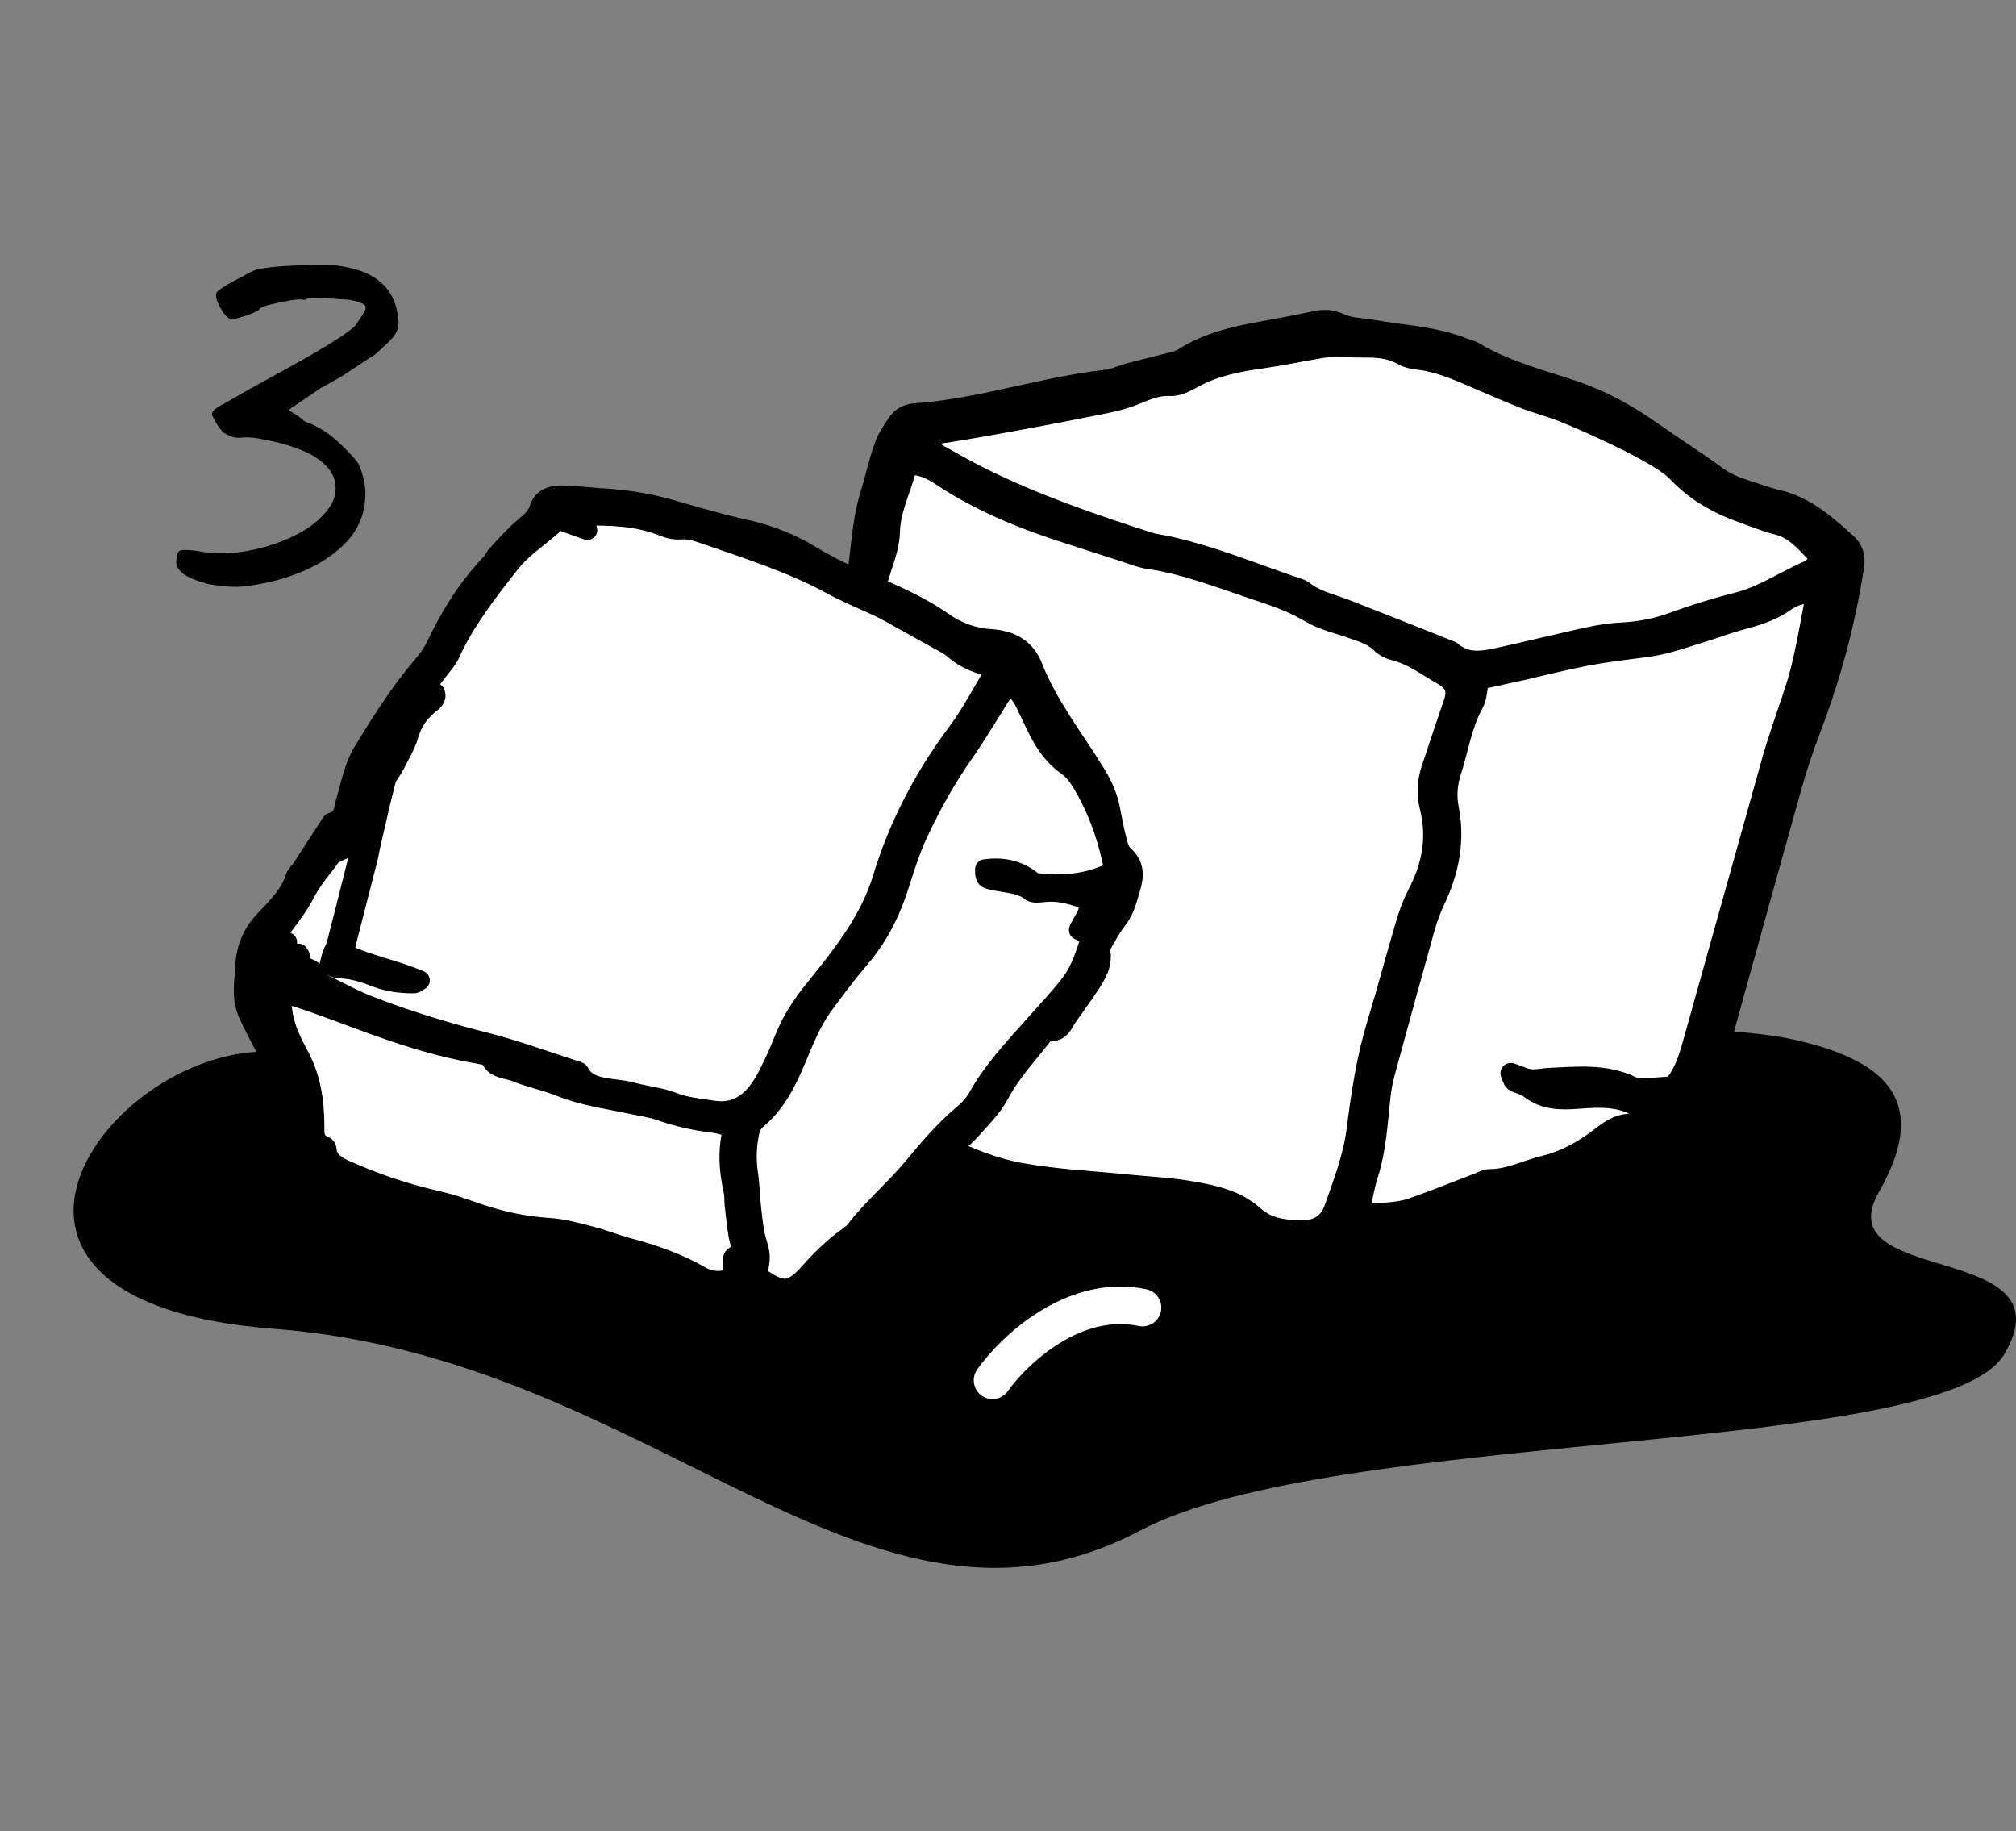 <svg width="98" height="89" viewBox="0 0 98 89" fill="none" xmlns="http://www.w3.org/2000/svg">
<rect x="0" y="0" width="98" height="89" fill="#808080" stroke="none"/>
<path d="M15.191 51.466C21.775 53.725 34.746 49.448 40.409 47.028C44.126 51.466 79.171 48.698 87.249 50.535C91.342 51.466 93.997 53.281 91.342 57.921C88.688 62.561 100.663 60.245 97.448 65.789C94.512 70.85 64.975 69.343 55.419 74.386C42.178 81.375 31.915 65.991 13.333 64.579C-5.248 63.167 6.962 48.642 15.191 51.466Z" fill="black"/>
<path d="M48.247 67.082C49.289 65.61 52.206 62.843 55.54 63.549" stroke="white" stroke-width="1.823" stroke-linecap="round" stroke-linejoin="round"/>
<path d="M72.086 17.646L65.046 16.214L57.234 17.763L43.515 21.748L40.821 40.885L37.578 51.378L46.071 56.283L55.696 58.168L63.208 60.638L74.133 57.673L82.153 54.651L82.53 51.349L88.319 34.061L88.959 26.38L72.086 17.646Z" fill="white"/>
<mask id="path-4-outside-1_100_19130" maskUnits="userSpaceOnUse" x="31.845" y="11.901" width="62.611" height="52.826" fill="black">
<rect fill="white" x="31.845" y="11.901" width="62.611" height="52.826"/>
<path fill-rule="evenodd" clip-rule="evenodd" d="M80.92 55.89C82.199 55.587 83.312 54.206 83.258 52.859C83.233 52.243 83.338 51.692 83.492 51.137C84.69 46.802 85.889 42.464 87.106 38.136C87.372 37.184 87.693 36.248 88.042 35.332C88.999 32.813 89.697 30.215 90.111 27.524C90.181 27.066 90.082 26.709 89.75 26.409C88.751 25.515 87.755 24.621 86.416 24.311C85.931 24.199 85.463 24.027 84.987 23.874C84.471 23.708 83.971 23.535 83.507 23.199C82.431 22.416 81.309 21.703 80.222 20.938C79.049 20.116 77.812 19.446 76.466 18.992C74.836 18.443 73.159 18.028 71.649 17.117C71.494 17.023 71.309 16.99 71.139 16.924C69.683 16.352 68.154 16.301 66.656 16.035C66.129 15.945 65.592 15.957 65.08 15.711C64.699 15.526 64.303 15.541 63.897 15.628C63.033 15.812 62.167 15.978 61.3 16.132C59.987 16.367 58.703 16.671 57.569 17.392C57.354 17.529 57.091 17.588 56.838 17.654C56.202 17.823 55.564 17.97 54.928 18.139C54.546 18.241 54.181 18.425 53.789 18.471C50.655 18.82 47.675 19.881 44.515 20.099C44.12 20.128 43.828 20.287 43.626 20.587C43.381 20.948 43.129 21.32 42.987 21.733C42.723 22.494 42.551 23.295 42.314 24.062C41.803 25.703 41.897 27.479 41.431 29.128C41.409 29.21 41.433 29.309 41.429 29.402C41.318 30.939 41.206 32.476 41.094 34.013C41.046 34.69 40.946 35.368 40.973 36.045C41.008 36.882 40.924 37.673 40.689 38.458C39.858 41.26 39.055 44.067 38.211 46.866C38.005 47.551 37.679 48.186 37.436 48.857C37.22 49.446 36.955 50.031 36.875 50.649C36.717 51.828 37.116 52.48 37.995 52.936C38.56 53.23 39.122 53.533 39.694 53.804C40.558 54.212 41.44 54.575 42.293 55.006C43.31 55.522 44.314 56.075 45.305 56.642C46.597 57.377 47.991 57.817 49.39 58.103C51.235 58.478 53.117 58.647 54.983 58.879C56.383 59.054 57.718 59.487 58.954 60.188C59.766 60.646 60.602 61.04 61.474 61.178C62.7 61.375 63.97 61.48 65.13 60.929C66.093 60.469 67.104 60.217 68.179 60.152C68.525 60.129 68.881 60.025 69.198 59.89C71.015 59.114 72.901 58.535 74.825 58.063C76.349 57.69 77.72 57.032 78.806 56.197C79.62 56.085 80.282 56.042 80.915 55.891L80.92 55.89ZM39.048 49.487C39.539 47.689 40.011 45.885 40.488 44.084C40.544 43.87 40.628 43.658 40.644 43.435C40.765 41.858 41.24 40.38 41.675 38.889C41.95 37.94 42.102 36.992 42.026 35.979C41.987 35.488 42.046 34.995 42.082 34.505C42.204 32.857 42.335 31.207 42.461 29.559C42.478 29.336 42.507 29.112 42.528 28.889C42.627 27.826 43.214 26.938 43.245 25.812C43.272 24.81 43.74 23.846 44.025 22.865C44.048 22.788 44.121 22.727 44.22 22.584C44.764 22.548 45.29 22.802 45.769 23.119C47.674 24.385 49.745 25.219 51.879 25.904C52.816 26.207 53.749 26.511 54.686 26.81C55.07 26.933 55.449 27.092 55.843 27.148C57.7 27.421 59.453 28.128 61.237 28.714C62.083 28.991 62.914 29.293 63.706 29.766C64.314 30.131 65.036 30.28 65.711 30.523C66.216 30.704 66.729 30.835 67.139 31.247C67.322 31.431 67.599 31.552 67.849 31.614C68.689 31.831 69.376 32.359 70.114 32.781C70.776 33.162 70.893 33.552 70.655 34.227C70.292 35.269 69.948 36.317 69.599 37.366C69.398 37.966 69.357 38.585 69.517 39.222C69.905 40.764 69.602 42.162 68.903 43.491C68.66 43.954 68.484 44.459 68.335 44.97C67.869 46.539 67.454 48.13 66.975 49.697C66.452 51.396 66.186 53.144 65.963 54.922C65.796 56.231 65.311 57.497 64.873 58.741C64.604 59.499 64.002 59.863 63.131 59.814C62.328 59.77 61.614 59.7 60.926 59.087C60.097 58.343 59.007 58.1 57.964 57.919C56.92 57.737 55.855 57.686 54.801 57.581C53.087 57.408 51.366 57.333 49.669 57.03C48.373 56.8 47.112 56.31 45.891 55.701C44.445 54.978 43.102 54.045 41.565 53.5C40.693 53.19 39.888 52.63 39.103 52.102C38.804 51.9 38.648 51.465 38.475 51.214C38.725 50.48 38.92 49.991 39.057 49.486L39.048 49.487ZM66.51 57.017C66.883 55.824 66.95 54.575 67.084 53.332C67.126 52.934 67.195 52.538 67.3 52.156C67.939 49.798 68.588 47.449 69.245 45.099C69.377 44.634 69.544 44.17 69.751 43.737C70.412 42.35 70.718 40.89 70.415 39.318C70.289 38.668 70.34 38.07 70.537 37.466C70.89 36.377 71.05 35.215 71.614 34.196C71.796 33.872 71.79 33.431 71.879 33.019C72.603 32.859 73.325 32.703 74.041 32.544C75.059 32.312 76.069 32.051 77.099 31.854C78.038 31.675 78.993 31.561 79.944 31.443C80.99 31.315 81.962 30.943 82.954 30.64C83.451 30.49 83.938 30.297 84.441 30.16C85.239 29.943 86.021 29.741 86.72 29.252C87.087 28.997 87.542 28.79 88.12 28.83C88.153 29.017 88.233 29.194 88.205 29.343C87.998 30.434 87.809 31.537 87.538 32.609C87.311 33.508 86.978 34.374 86.692 35.258C86.528 35.761 86.352 36.262 86.207 36.772C84.901 41.427 83.599 46.082 82.297 50.737C82.082 51.507 81.839 52.257 81.324 52.811C80.828 52.846 80.4 52.886 79.968 52.897C79.757 52.901 79.514 52.905 79.323 52.814C78.002 52.18 76.651 52.345 75.297 52.404C74.99 52.419 74.684 52.499 74.385 52.465C74.103 52.432 73.828 52.289 73.443 52.162C73.53 52.352 73.55 52.5 73.625 52.54C73.859 52.67 74.146 52.715 74.354 52.879C75.091 53.46 75.905 53.44 76.729 53.38C77.781 53.3 78.821 53.243 79.789 53.879C79.862 54.358 79.557 54.611 79.223 54.628C78.6 54.659 78.172 55.004 77.731 55.343C76.93 55.953 76.057 56.425 75.076 56.666C74.193 56.879 73.374 57.323 72.424 57.322C72.217 57.321 72.014 57.453 71.81 57.528C70.757 57.926 69.716 58.354 68.651 58.723C67.871 58.991 67.031 58.938 66.027 59.048C66.222 58.215 66.324 57.598 66.51 57.008L66.51 57.017ZM45.945 21.018C47.105 20.834 48.267 20.632 49.419 20.417C50.792 20.166 52.16 19.903 53.526 19.626C53.993 19.533 54.464 19.43 54.91 19.268C55.557 19.032 56.144 18.7 56.899 18.74C57.303 18.763 57.726 18.498 58.107 18.299C59.119 17.763 60.228 17.558 61.355 17.399C62.303 17.264 63.236 17.063 64.177 16.907C64.433 16.862 64.697 16.852 64.958 16.851C65.395 16.849 65.834 16.873 66.271 16.871C66.937 16.863 67.586 16.905 68.202 17.256C68.427 17.382 68.702 17.437 68.962 17.467C69.9 17.572 70.765 17.94 71.63 18.313C72.453 18.664 73.273 19.032 74.102 19.356C74.728 19.599 75.382 19.765 76.004 20.013C76.751 20.31 77.488 20.643 78.218 20.986C78.868 21.293 79.519 21.605 80.14 21.963C80.643 22.255 81.178 22.552 81.58 22.97C82.493 23.925 83.58 24.513 84.772 24.931C85.322 25.125 85.863 25.355 86.421 25.491C87.214 25.686 87.722 26.269 88.249 26.828C88.437 27.024 88.393 27.36 88.192 27.55C88.132 27.609 88.069 27.682 87.993 27.712C86.801 28.214 85.737 28.976 84.451 29.297C83.401 29.558 82.358 29.885 81.346 30.257C80.522 30.56 79.664 30.717 78.794 30.76C77.95 30.801 77.154 30.995 76.352 31.177C75.166 31.448 73.982 31.736 72.791 31.995C72.018 32.16 71.235 32.278 70.529 31.654C68.819 30.977 67.118 30.295 65.405 29.631C64.696 29.357 63.943 29.206 63.325 28.706C63.291 28.678 63.249 28.661 63.203 28.643C61.043 27.921 58.93 27.026 56.707 26.548C56.405 26.483 56.092 26.45 55.795 26.353C53.029 25.46 50.28 24.517 47.651 23.207C46.663 22.715 45.706 22.14 44.599 21.527C45.083 21.175 45.493 21.084 45.927 21.011L45.945 21.018Z"/>
</mask>
<path fill-rule="evenodd" clip-rule="evenodd" d="M80.92 55.89C82.199 55.587 83.312 54.206 83.258 52.859C83.233 52.243 83.338 51.692 83.492 51.137C84.69 46.802 85.889 42.464 87.106 38.136C87.372 37.184 87.693 36.248 88.042 35.332C88.999 32.813 89.697 30.215 90.111 27.524C90.181 27.066 90.082 26.709 89.75 26.409C88.751 25.515 87.755 24.621 86.416 24.311C85.931 24.199 85.463 24.027 84.987 23.874C84.471 23.708 83.971 23.535 83.507 23.199C82.431 22.416 81.309 21.703 80.222 20.938C79.049 20.116 77.812 19.446 76.466 18.992C74.836 18.443 73.159 18.028 71.649 17.117C71.494 17.023 71.309 16.99 71.139 16.924C69.683 16.352 68.154 16.301 66.656 16.035C66.129 15.945 65.592 15.957 65.08 15.711C64.699 15.526 64.303 15.541 63.897 15.628C63.033 15.812 62.167 15.978 61.3 16.132C59.987 16.367 58.703 16.671 57.569 17.392C57.354 17.529 57.091 17.588 56.838 17.654C56.202 17.823 55.564 17.97 54.928 18.139C54.546 18.241 54.181 18.425 53.789 18.471C50.655 18.82 47.675 19.881 44.515 20.099C44.12 20.128 43.828 20.287 43.626 20.587C43.381 20.948 43.129 21.32 42.987 21.733C42.723 22.494 42.551 23.295 42.314 24.062C41.803 25.703 41.897 27.479 41.431 29.128C41.409 29.21 41.433 29.309 41.429 29.402C41.318 30.939 41.206 32.476 41.094 34.013C41.046 34.69 40.946 35.368 40.973 36.045C41.008 36.882 40.924 37.673 40.689 38.458C39.858 41.26 39.055 44.067 38.211 46.866C38.005 47.551 37.679 48.186 37.436 48.857C37.22 49.446 36.955 50.031 36.875 50.649C36.717 51.828 37.116 52.48 37.995 52.936C38.56 53.23 39.122 53.533 39.694 53.804C40.558 54.212 41.44 54.575 42.293 55.006C43.31 55.522 44.314 56.075 45.305 56.642C46.597 57.377 47.991 57.817 49.39 58.103C51.235 58.478 53.117 58.647 54.983 58.879C56.383 59.054 57.718 59.487 58.954 60.188C59.766 60.646 60.602 61.04 61.474 61.178C62.7 61.375 63.97 61.48 65.13 60.929C66.093 60.469 67.104 60.217 68.179 60.152C68.525 60.129 68.881 60.025 69.198 59.89C71.015 59.114 72.901 58.535 74.825 58.063C76.349 57.69 77.72 57.032 78.806 56.197C79.62 56.085 80.282 56.042 80.915 55.891L80.92 55.89ZM39.048 49.487C39.539 47.689 40.011 45.885 40.488 44.084C40.544 43.87 40.628 43.658 40.644 43.435C40.765 41.858 41.24 40.38 41.675 38.889C41.95 37.94 42.102 36.992 42.026 35.979C41.987 35.488 42.046 34.995 42.082 34.505C42.204 32.857 42.335 31.207 42.461 29.559C42.478 29.336 42.507 29.112 42.528 28.889C42.627 27.826 43.214 26.938 43.245 25.812C43.272 24.81 43.74 23.846 44.025 22.865C44.048 22.788 44.121 22.727 44.22 22.584C44.764 22.548 45.29 22.802 45.769 23.119C47.674 24.385 49.745 25.219 51.879 25.904C52.816 26.207 53.749 26.511 54.686 26.81C55.07 26.933 55.449 27.092 55.843 27.148C57.7 27.421 59.453 28.128 61.237 28.714C62.083 28.991 62.914 29.293 63.706 29.766C64.314 30.131 65.036 30.28 65.711 30.523C66.216 30.704 66.729 30.835 67.139 31.247C67.322 31.431 67.599 31.552 67.849 31.614C68.689 31.831 69.376 32.359 70.114 32.781C70.776 33.162 70.893 33.552 70.655 34.227C70.292 35.269 69.948 36.317 69.599 37.366C69.398 37.966 69.357 38.585 69.517 39.222C69.905 40.764 69.602 42.162 68.903 43.491C68.66 43.954 68.484 44.459 68.335 44.97C67.869 46.539 67.454 48.13 66.975 49.697C66.452 51.396 66.186 53.144 65.963 54.922C65.796 56.231 65.311 57.497 64.873 58.741C64.604 59.499 64.002 59.863 63.131 59.814C62.328 59.77 61.614 59.7 60.926 59.087C60.097 58.343 59.007 58.1 57.964 57.919C56.92 57.737 55.855 57.686 54.801 57.581C53.087 57.408 51.366 57.333 49.669 57.03C48.373 56.8 47.112 56.31 45.891 55.701C44.445 54.978 43.102 54.045 41.565 53.5C40.693 53.19 39.888 52.63 39.103 52.102C38.804 51.9 38.648 51.465 38.475 51.214C38.725 50.48 38.92 49.991 39.057 49.486L39.048 49.487ZM66.51 57.017C66.883 55.824 66.95 54.575 67.084 53.332C67.126 52.934 67.195 52.538 67.3 52.156C67.939 49.798 68.588 47.449 69.245 45.099C69.377 44.634 69.544 44.17 69.751 43.737C70.412 42.35 70.718 40.89 70.415 39.318C70.289 38.668 70.34 38.07 70.537 37.466C70.89 36.377 71.05 35.215 71.614 34.196C71.796 33.872 71.79 33.431 71.879 33.019C72.603 32.859 73.325 32.703 74.041 32.544C75.059 32.312 76.069 32.051 77.099 31.854C78.038 31.675 78.993 31.561 79.944 31.443C80.99 31.315 81.962 30.943 82.954 30.64C83.451 30.49 83.938 30.297 84.441 30.16C85.239 29.943 86.021 29.741 86.72 29.252C87.087 28.997 87.542 28.79 88.12 28.83C88.153 29.017 88.233 29.194 88.205 29.343C87.998 30.434 87.809 31.537 87.538 32.609C87.311 33.508 86.978 34.374 86.692 35.258C86.528 35.761 86.352 36.262 86.207 36.772C84.901 41.427 83.599 46.082 82.297 50.737C82.082 51.507 81.839 52.257 81.324 52.811C80.828 52.846 80.4 52.886 79.968 52.897C79.757 52.901 79.514 52.905 79.323 52.814C78.002 52.18 76.651 52.345 75.297 52.404C74.99 52.419 74.684 52.499 74.385 52.465C74.103 52.432 73.828 52.289 73.443 52.162C73.53 52.352 73.55 52.5 73.625 52.54C73.859 52.67 74.146 52.715 74.354 52.879C75.091 53.46 75.905 53.44 76.729 53.38C77.781 53.3 78.821 53.243 79.789 53.879C79.862 54.358 79.557 54.611 79.223 54.628C78.6 54.659 78.172 55.004 77.731 55.343C76.93 55.953 76.057 56.425 75.076 56.666C74.193 56.879 73.374 57.323 72.424 57.322C72.217 57.321 72.014 57.453 71.81 57.528C70.757 57.926 69.716 58.354 68.651 58.723C67.871 58.991 67.031 58.938 66.027 59.048C66.222 58.215 66.324 57.598 66.51 57.008L66.51 57.017ZM45.945 21.018C47.105 20.834 48.267 20.632 49.419 20.417C50.792 20.166 52.16 19.903 53.526 19.626C53.993 19.533 54.464 19.43 54.91 19.268C55.557 19.032 56.144 18.7 56.899 18.74C57.303 18.763 57.726 18.498 58.107 18.299C59.119 17.763 60.228 17.558 61.355 17.399C62.303 17.264 63.236 17.063 64.177 16.907C64.433 16.862 64.697 16.852 64.958 16.851C65.395 16.849 65.834 16.873 66.271 16.871C66.937 16.863 67.586 16.905 68.202 17.256C68.427 17.382 68.702 17.437 68.962 17.467C69.9 17.572 70.765 17.94 71.63 18.313C72.453 18.664 73.273 19.032 74.102 19.356C74.728 19.599 75.382 19.765 76.004 20.013C76.751 20.31 77.488 20.643 78.218 20.986C78.868 21.293 79.519 21.605 80.14 21.963C80.643 22.255 81.178 22.552 81.58 22.97C82.493 23.925 83.58 24.513 84.772 24.931C85.322 25.125 85.863 25.355 86.421 25.491C87.214 25.686 87.722 26.269 88.249 26.828C88.437 27.024 88.393 27.36 88.192 27.55C88.132 27.609 88.069 27.682 87.993 27.712C86.801 28.214 85.737 28.976 84.451 29.297C83.401 29.558 82.358 29.885 81.346 30.257C80.522 30.56 79.664 30.717 78.794 30.76C77.95 30.801 77.154 30.995 76.352 31.177C75.166 31.448 73.982 31.736 72.791 31.995C72.018 32.16 71.235 32.278 70.529 31.654C68.819 30.977 67.118 30.295 65.405 29.631C64.696 29.357 63.943 29.206 63.325 28.706C63.291 28.678 63.249 28.661 63.203 28.643C61.043 27.921 58.93 27.026 56.707 26.548C56.405 26.483 56.092 26.45 55.795 26.353C53.029 25.46 50.28 24.517 47.651 23.207C46.663 22.715 45.706 22.14 44.599 21.527C45.083 21.175 45.493 21.084 45.927 21.011L45.945 21.018Z" fill="black"/>
<path fill-rule="evenodd" clip-rule="evenodd" d="M80.92 55.89C82.199 55.587 83.312 54.206 83.258 52.859C83.233 52.243 83.338 51.692 83.492 51.137C84.69 46.802 85.889 42.464 87.106 38.136C87.372 37.184 87.693 36.248 88.042 35.332C88.999 32.813 89.697 30.215 90.111 27.524C90.181 27.066 90.082 26.709 89.75 26.409C88.751 25.515 87.755 24.621 86.416 24.311C85.931 24.199 85.463 24.027 84.987 23.874C84.471 23.708 83.971 23.535 83.507 23.199C82.431 22.416 81.309 21.703 80.222 20.938C79.049 20.116 77.812 19.446 76.466 18.992C74.836 18.443 73.159 18.028 71.649 17.117C71.494 17.023 71.309 16.99 71.139 16.924C69.683 16.352 68.154 16.301 66.656 16.035C66.129 15.945 65.592 15.957 65.08 15.711C64.699 15.526 64.303 15.541 63.897 15.628C63.033 15.812 62.167 15.978 61.3 16.132C59.987 16.367 58.703 16.671 57.569 17.392C57.354 17.529 57.091 17.588 56.838 17.654C56.202 17.823 55.564 17.97 54.928 18.139C54.546 18.241 54.181 18.425 53.789 18.471C50.655 18.82 47.675 19.881 44.515 20.099C44.12 20.128 43.828 20.287 43.626 20.587C43.381 20.948 43.129 21.32 42.987 21.733C42.723 22.494 42.551 23.295 42.314 24.062C41.803 25.703 41.897 27.479 41.431 29.128C41.409 29.21 41.433 29.309 41.429 29.402C41.318 30.939 41.206 32.476 41.094 34.013C41.046 34.69 40.946 35.368 40.973 36.045C41.008 36.882 40.924 37.673 40.689 38.458C39.858 41.26 39.055 44.067 38.211 46.866C38.005 47.551 37.679 48.186 37.436 48.857C37.22 49.446 36.955 50.031 36.875 50.649C36.717 51.828 37.116 52.48 37.995 52.936C38.56 53.23 39.122 53.533 39.694 53.804C40.558 54.212 41.44 54.575 42.293 55.006C43.31 55.522 44.314 56.075 45.305 56.642C46.597 57.377 47.991 57.817 49.39 58.103C51.235 58.478 53.117 58.647 54.983 58.879C56.383 59.054 57.718 59.487 58.954 60.188C59.766 60.646 60.602 61.04 61.474 61.178C62.7 61.375 63.97 61.48 65.13 60.929C66.093 60.469 67.104 60.217 68.179 60.152C68.525 60.129 68.881 60.025 69.198 59.89C71.015 59.114 72.901 58.535 74.825 58.063C76.349 57.69 77.72 57.032 78.806 56.197C79.62 56.085 80.282 56.042 80.915 55.891L80.92 55.89ZM39.048 49.487C39.539 47.689 40.011 45.885 40.488 44.084C40.544 43.87 40.628 43.658 40.644 43.435C40.765 41.858 41.24 40.38 41.675 38.889C41.95 37.94 42.102 36.992 42.026 35.979C41.987 35.488 42.046 34.995 42.082 34.505C42.204 32.857 42.335 31.207 42.461 29.559C42.478 29.336 42.507 29.112 42.528 28.889C42.627 27.826 43.214 26.938 43.245 25.812C43.272 24.81 43.74 23.846 44.025 22.865C44.048 22.788 44.121 22.727 44.22 22.584C44.764 22.548 45.29 22.802 45.769 23.119C47.674 24.385 49.745 25.219 51.879 25.904C52.816 26.207 53.749 26.511 54.686 26.81C55.07 26.933 55.449 27.092 55.843 27.148C57.7 27.421 59.453 28.128 61.237 28.714C62.083 28.991 62.914 29.293 63.706 29.766C64.314 30.131 65.036 30.28 65.711 30.523C66.216 30.704 66.729 30.835 67.139 31.247C67.322 31.431 67.599 31.552 67.849 31.614C68.689 31.831 69.376 32.359 70.114 32.781C70.776 33.162 70.893 33.552 70.655 34.227C70.292 35.269 69.948 36.317 69.599 37.366C69.398 37.966 69.357 38.585 69.517 39.222C69.905 40.764 69.602 42.162 68.903 43.491C68.66 43.954 68.484 44.459 68.335 44.97C67.869 46.539 67.454 48.13 66.975 49.697C66.452 51.396 66.186 53.144 65.963 54.922C65.796 56.231 65.311 57.497 64.873 58.741C64.604 59.499 64.002 59.863 63.131 59.814C62.328 59.77 61.614 59.7 60.926 59.087C60.097 58.343 59.007 58.1 57.964 57.919C56.92 57.737 55.855 57.686 54.801 57.581C53.087 57.408 51.366 57.333 49.669 57.03C48.373 56.8 47.112 56.31 45.891 55.701C44.445 54.978 43.102 54.045 41.565 53.5C40.693 53.19 39.888 52.63 39.103 52.102C38.804 51.9 38.648 51.465 38.475 51.214C38.725 50.48 38.92 49.991 39.057 49.486L39.048 49.487ZM66.51 57.017C66.883 55.824 66.95 54.575 67.084 53.332C67.126 52.934 67.195 52.538 67.3 52.156C67.939 49.798 68.588 47.449 69.245 45.099C69.377 44.634 69.544 44.17 69.751 43.737C70.412 42.35 70.718 40.89 70.415 39.318C70.289 38.668 70.34 38.07 70.537 37.466C70.89 36.377 71.05 35.215 71.614 34.196C71.796 33.872 71.79 33.431 71.879 33.019C72.603 32.859 73.325 32.703 74.041 32.544C75.059 32.312 76.069 32.051 77.099 31.854C78.038 31.675 78.993 31.561 79.944 31.443C80.99 31.315 81.962 30.943 82.954 30.64C83.451 30.49 83.938 30.297 84.441 30.16C85.239 29.943 86.021 29.741 86.72 29.252C87.087 28.997 87.542 28.79 88.12 28.83C88.153 29.017 88.233 29.194 88.205 29.343C87.998 30.434 87.809 31.537 87.538 32.609C87.311 33.508 86.978 34.374 86.692 35.258C86.528 35.761 86.352 36.262 86.207 36.772C84.901 41.427 83.599 46.082 82.297 50.737C82.082 51.507 81.839 52.257 81.324 52.811C80.828 52.846 80.4 52.886 79.968 52.897C79.757 52.901 79.514 52.905 79.323 52.814C78.002 52.18 76.651 52.345 75.297 52.404C74.99 52.419 74.684 52.499 74.385 52.465C74.103 52.432 73.828 52.289 73.443 52.162C73.53 52.352 73.55 52.5 73.625 52.54C73.859 52.67 74.146 52.715 74.354 52.879C75.091 53.46 75.905 53.44 76.729 53.38C77.781 53.3 78.821 53.243 79.789 53.879C79.862 54.358 79.557 54.611 79.223 54.628C78.6 54.659 78.172 55.004 77.731 55.343C76.93 55.953 76.057 56.425 75.076 56.666C74.193 56.879 73.374 57.323 72.424 57.322C72.217 57.321 72.014 57.453 71.81 57.528C70.757 57.926 69.716 58.354 68.651 58.723C67.871 58.991 67.031 58.938 66.027 59.048C66.222 58.215 66.324 57.598 66.51 57.008L66.51 57.017ZM45.945 21.018C47.105 20.834 48.267 20.632 49.419 20.417C50.792 20.166 52.16 19.903 53.526 19.626C53.993 19.533 54.464 19.43 54.91 19.268C55.557 19.032 56.144 18.7 56.899 18.74C57.303 18.763 57.726 18.498 58.107 18.299C59.119 17.763 60.228 17.558 61.355 17.399C62.303 17.264 63.236 17.063 64.177 16.907C64.433 16.862 64.697 16.852 64.958 16.851C65.395 16.849 65.834 16.873 66.271 16.871C66.937 16.863 67.586 16.905 68.202 17.256C68.427 17.382 68.702 17.437 68.962 17.467C69.9 17.572 70.765 17.94 71.63 18.313C72.453 18.664 73.273 19.032 74.102 19.356C74.728 19.599 75.382 19.765 76.004 20.013C76.751 20.31 77.488 20.643 78.218 20.986C78.868 21.293 79.519 21.605 80.14 21.963C80.643 22.255 81.178 22.552 81.58 22.97C82.493 23.925 83.58 24.513 84.772 24.931C85.322 25.125 85.863 25.355 86.421 25.491C87.214 25.686 87.722 26.269 88.249 26.828C88.437 27.024 88.393 27.36 88.192 27.55C88.132 27.609 88.069 27.682 87.993 27.712C86.801 28.214 85.737 28.976 84.451 29.297C83.401 29.558 82.358 29.885 81.346 30.257C80.522 30.56 79.664 30.717 78.794 30.76C77.95 30.801 77.154 30.995 76.352 31.177C75.166 31.448 73.982 31.736 72.791 31.995C72.018 32.16 71.235 32.278 70.529 31.654C68.819 30.977 67.118 30.295 65.405 29.631C64.696 29.357 63.943 29.206 63.325 28.706C63.291 28.678 63.249 28.661 63.203 28.643C61.043 27.921 58.93 27.026 56.707 26.548C56.405 26.483 56.092 26.45 55.795 26.353C53.029 25.46 50.28 24.517 47.651 23.207C46.663 22.715 45.706 22.14 44.599 21.527C45.083 21.175 45.493 21.084 45.927 21.011L45.945 21.018Z" stroke="black" stroke-width="1.01" stroke-linejoin="round" mask="url(#path-4-outside-1_100_19130)"/>
<path d="M36.23 26.195L49.18 32.024L54.658 41.725L53.125 46.684L47.402 54.14L39.717 62.489L37.042 63.114L29.265 60.85L15.817 56.787L13.372 49.85L12.907 45.445L17.917 37.721L22.516 29.355L26.795 24.45L36.23 26.195Z" fill="white"/>
<path fill-rule="evenodd" clip-rule="evenodd" d="M18.233 37.307C19.116 36.392 19.13 36.365 19.303 35.642C18.678 36.019 18.588 36.154 18.233 37.307Z" fill="#D8F3FF"/>
<mask id="path-7-outside-2_100_19130" maskUnits="userSpaceOnUse" x="7.995" y="20.259" width="50.153" height="46.594" fill="black">
<rect fill="white" x="7.995" y="20.259" width="50.153" height="46.594"/>
<path fill-rule="evenodd" clip-rule="evenodd" d="M29.03 24.19C28.448 24.147 27.867 24.074 27.277 24.069C26.774 24.063 26.349 24.251 26.212 24.723C26.106 25.09 25.821 25.343 25.492 25.613C24.996 26.026 24.586 26.509 24.152 26.966C24.044 27.078 24.002 27.234 23.893 27.346C22.696 28.597 21.862 29.977 21.179 31.417C21.04 31.712 20.833 31.998 20.612 32.265C19.444 33.63 18.522 35.091 17.638 36.548C17.185 37.292 17.054 38.141 16.806 38.943C16.686 39.333 16.758 39.779 16.114 39.977C15.893 40.319 15.667 40.657 15.449 40.999C15.189 41.404 14.932 41.805 14.667 42.206C14.563 42.36 14.391 42.504 14.346 42.664C14.106 43.461 13.443 44.11 12.846 44.743C12.125 45.508 11.938 46.291 11.897 47.126C11.875 47.586 11.816 48.049 11.859 48.498C11.892 48.846 12.011 49.195 12.173 49.509C12.541 50.242 12.89 50.986 13.361 51.67C14.072 52.707 14.328 53.867 14.664 55.007C14.807 55.499 14.939 56.001 15.127 56.481C15.373 57.122 15.931 57.537 16.76 57.752C17.182 57.858 17.592 57.999 17.982 58.155C18.962 58.551 20.05 58.743 21.128 58.961C21.768 59.09 22.409 59.215 23.053 59.34C23.372 59.403 23.637 59.48 23.823 59.742C23.958 59.925 24.347 60.026 24.656 60.082C25.303 60.194 25.971 60.262 26.634 60.334C27.345 60.415 28.015 60.55 28.67 60.774C29.575 61.086 30.545 61.302 31.454 61.617C32.666 62.039 33.879 62.478 35.023 63.003C35.595 63.266 36.191 63.333 36.814 63.406C37.016 63.431 37.233 63.361 37.448 63.351C39.031 63.285 39.051 63.434 40.247 61.94C40.658 61.427 41.092 60.932 41.693 60.529C42.085 60.265 42.43 59.956 42.737 59.634C43.792 58.533 45.041 57.537 45.864 56.288C46.193 55.783 46.778 55.382 47.201 54.909C47.695 54.353 48.251 53.8 48.577 53.182C49.112 52.157 49.937 51.277 50.665 50.34C50.731 50.257 50.846 50.128 50.926 50.136C51.578 50.176 51.661 49.748 51.881 49.431C52.238 48.915 52.612 48.41 52.956 47.891C53.304 47.368 53.622 46.839 53.493 46.211C53.461 46.063 53.575 45.884 53.659 45.732C53.859 45.384 54.046 45.029 54.303 44.708C54.691 44.218 54.804 43.673 54.966 43.127C55.135 42.556 55.163 42.041 54.627 41.565C54.416 41.377 54.35 41.061 54.28 40.792C54.147 40.281 54.063 39.761 53.955 39.244C53.83 38.657 53.587 38.125 53.256 37.585C52.199 35.872 50.923 34.249 50.2 32.395C49.887 31.593 49.231 31.117 48.156 31.05C47.274 30.996 46.494 30.688 45.857 30.239C44.699 29.422 43.368 28.849 42.022 28.291C41.131 27.923 40.278 27.514 39.471 27.024C38.517 26.445 37.443 25.992 36.249 25.732C34.961 25.453 33.716 25.072 32.467 24.721C31.363 24.414 30.22 24.25 29.039 24.194L29.03 24.19ZM48.382 32.595C47.748 33.635 47.229 34.659 46.53 35.597C44.849 37.843 43.642 40.223 42.891 42.711C42.298 44.653 41.032 46.305 39.705 47.939C39.153 48.614 38.665 49.303 38.319 50.044C38.079 50.56 37.898 51.087 37.649 51.6C37.399 52.109 37.169 52.636 36.797 53.095C36.316 53.687 35.66 54.121 34.659 53.963C33.996 53.861 33.326 53.805 32.719 53.567C32.086 53.315 31.353 53.254 30.698 53.072C29.821 52.828 28.615 53.01 28.168 52.122C28.132 52.05 27.963 52.026 27.847 51.988C26.437 51.532 25.055 51.028 23.607 50.656C21.683 50.171 19.825 49.6 18.045 48.915C17.249 48.613 16.522 48.215 15.777 47.849C15.646 47.788 15.498 47.681 15.479 47.575C15.422 47.236 15.109 47.106 14.8 46.966C14.564 46.857 14.489 46.701 14.577 46.474C14.594 46.434 14.534 46.378 14.509 46.334C14.316 46.401 14.132 46.466 13.876 46.556C13.91 46.251 13.936 46.026 13.965 45.788C13.687 45.746 13.442 45.708 13.269 45.681C13.832 44.883 14.465 44.149 14.86 43.361C15.175 42.731 15.676 42.205 16.076 41.621C16.18 41.468 16.475 41.39 16.64 41.301C17.104 40.384 16.917 39.397 17.842 38.41C17.569 39.597 17.273 40.605 17.407 41.607C17.417 41.702 17.391 41.81 17.364 41.909C17.028 43.249 16.695 44.581 16.35 45.913C16.309 46.077 16.201 46.235 16.144 46.401C16.09 46.558 16.061 46.716 16.013 46.893C16.186 46.963 16.318 47.066 16.463 47.068C17.154 47.079 17.749 47.289 18.321 47.51C18.888 47.727 19.485 47.794 20.12 47.798C20.203 47.798 20.294 47.708 20.416 47.645C19.215 47.126 17.886 46.893 16.774 46.351C16.796 46.131 16.795 45.963 16.837 45.803C17.178 44.471 17.523 43.138 17.863 41.798C17.931 41.53 17.977 41.261 18.036 40.995C18.27 39.984 18.492 38.975 18.755 37.961C18.822 37.698 19.05 37.452 19.18 37.191C19.427 36.703 19.725 36.218 19.872 35.716C20.04 35.149 20.326 34.666 20.853 34.237C21.022 34.102 21.272 33.949 21.146 33.665C20.93 33.704 20.702 33.749 20.393 33.807C20.676 33.425 20.924 33.096 21.167 32.765C21.418 32.423 21.737 32.1 21.895 31.744C22.595 30.193 23.681 28.795 24.79 27.386C25.456 26.535 26.416 25.985 27.137 25.263C27.616 25.434 28.018 25.577 28.557 25.767C28.471 25.462 28.42 25.295 28.355 25.071C29.718 25.041 31.007 25.098 32.182 25.565C32.477 25.685 32.76 25.769 33.135 25.738C33.456 25.712 33.797 25.802 34.095 25.905C36.263 26.658 38.48 27.351 40.459 28.434C41.112 28.798 41.831 29.083 42.521 29.404C42.775 29.524 43.024 29.645 43.267 29.779C44.065 30.219 44.864 30.663 45.658 31.108C45.901 31.242 46.163 31.365 46.355 31.538C46.736 31.879 47.181 32.118 47.705 32.285C47.929 32.358 48.133 32.479 48.382 32.595ZM36.816 61.975C36.862 61.659 36.96 61.33 36.939 61.014C36.914 60.656 36.757 60.311 36.69 59.953C36.612 59.529 36.564 59.107 36.519 58.679C36.46 58.123 36.45 57.558 36.367 57.005C36.264 56.306 36.299 55.615 36.458 54.918C36.501 54.733 36.633 54.531 36.797 54.392C37.751 53.586 38.216 52.602 38.65 51.599C39.053 50.663 39.397 49.704 40.04 48.834C40.61 48.057 41.189 47.283 41.828 46.536C42.804 45.388 43.373 44.132 43.781 42.805C44.037 41.96 44.334 41.119 44.722 40.302C45.33 39.022 46.036 37.764 46.885 36.558C47.361 35.879 47.782 35.176 48.223 34.479C48.383 34.227 48.526 33.965 48.703 33.715C48.913 33.42 49.307 33.412 49.536 33.694C49.631 33.81 49.714 33.931 49.778 34.059C49.956 34.413 50.123 34.773 50.293 35.129C50.667 35.912 51.086 36.66 51.89 37.23C52.2 37.449 52.428 37.769 52.61 38.077C53.413 39.427 53.889 40.862 54.163 42.319C52.935 42.968 51.646 43.066 50.253 42.891C49.642 42.342 48.848 42.099 47.879 42.239C47.873 42.621 47.905 42.681 48.123 42.742C48.794 42.927 49.571 42.883 50.129 43.331C50.242 43.42 50.545 43.384 50.751 43.362C51.564 43.276 52.246 43.519 52.873 43.755C53.081 44.35 52.6 44.749 52.44 45.198C52.672 45.316 52.839 45.403 53.045 45.507C52.781 46.311 52.56 47.128 52.004 47.841C51.456 48.545 50.828 49.207 50.226 49.883C49.25 50.98 48.242 52.056 47.558 53.29C47.387 53.597 47.132 53.897 46.838 54.142C45.88 54.944 45.12 55.85 44.365 56.761C43.491 57.809 42.393 58.735 41.572 59.807C41.484 59.922 41.352 60.015 41.225 60.108C40.527 60.614 39.931 61.189 39.389 61.8C38.447 62.86 38.029 62.875 36.791 61.969L36.816 61.975ZM35.596 62.103C34.978 62.341 34.479 62.259 34.015 61.989C32.971 61.39 31.806 60.976 30.576 60.649C29.948 60.484 29.357 60.24 28.729 60.076C28.063 59.903 27.383 59.714 26.68 59.667C25.313 59.58 24.072 59.271 22.872 58.843C22.389 58.672 21.902 58.505 21.391 58.387C19.969 58.059 18.613 57.64 17.334 57.091C16.651 56.802 15.93 56.576 15.882 55.847C15.876 55.789 15.831 55.714 15.765 55.687C15.241 55.483 15.294 55.078 15.291 54.693C15.287 53.514 15.117 52.374 14.544 51.31C14.059 50.422 13.639 49.51 13.706 48.412C13.944 48.42 14.206 48.384 14.404 48.451C15.113 48.679 15.805 48.933 16.496 49.187C18.645 49.993 20.802 50.797 23.205 51.211C23.442 51.253 23.806 51.315 23.852 51.44C24.03 51.95 24.66 51.93 25.098 52.106C25.787 52.381 26.564 52.539 27.253 52.818C28.329 53.254 29.526 53.413 30.69 53.66C31.17 53.764 31.676 53.833 32.124 53.991C32.93 54.271 33.761 54.468 34.648 54.568C34.963 54.606 35.261 54.713 35.641 54.807C35.34 55.896 35.439 56.913 35.657 57.918C35.703 58.111 35.679 58.315 35.699 58.51C35.758 59.032 35.806 59.56 35.898 60.075C35.963 60.424 36.182 60.762 35.682 61.066C35.589 61.123 35.621 61.312 35.614 61.439C35.6 61.663 35.599 61.889 35.592 62.1L35.596 62.103ZM18.237 37.307C18.589 36.154 18.682 36.018 19.307 35.642C19.138 36.364 19.12 36.391 18.237 37.307Z"/>
</mask>
<path fill-rule="evenodd" clip-rule="evenodd" d="M29.03 24.19C28.448 24.147 27.867 24.074 27.277 24.069C26.774 24.063 26.349 24.251 26.212 24.723C26.106 25.09 25.821 25.343 25.492 25.613C24.996 26.026 24.586 26.509 24.152 26.966C24.044 27.078 24.002 27.234 23.893 27.346C22.696 28.597 21.862 29.977 21.179 31.417C21.04 31.712 20.833 31.998 20.612 32.265C19.444 33.63 18.522 35.091 17.638 36.548C17.185 37.292 17.054 38.141 16.806 38.943C16.686 39.333 16.758 39.779 16.114 39.977C15.893 40.319 15.667 40.657 15.449 40.999C15.189 41.404 14.932 41.805 14.667 42.206C14.563 42.36 14.391 42.504 14.346 42.664C14.106 43.461 13.443 44.11 12.846 44.743C12.125 45.508 11.938 46.291 11.897 47.126C11.875 47.586 11.816 48.049 11.859 48.498C11.892 48.846 12.011 49.195 12.173 49.509C12.541 50.242 12.89 50.986 13.361 51.67C14.072 52.707 14.328 53.867 14.664 55.007C14.807 55.499 14.939 56.001 15.127 56.481C15.373 57.122 15.931 57.537 16.76 57.752C17.182 57.858 17.592 57.999 17.982 58.155C18.962 58.551 20.05 58.743 21.128 58.961C21.768 59.09 22.409 59.215 23.053 59.34C23.372 59.403 23.637 59.48 23.823 59.742C23.958 59.925 24.347 60.026 24.656 60.082C25.303 60.194 25.971 60.262 26.634 60.334C27.345 60.415 28.015 60.55 28.67 60.774C29.575 61.086 30.545 61.302 31.454 61.617C32.666 62.039 33.879 62.478 35.023 63.003C35.595 63.266 36.191 63.333 36.814 63.406C37.016 63.431 37.233 63.361 37.448 63.351C39.031 63.285 39.051 63.434 40.247 61.94C40.658 61.427 41.092 60.932 41.693 60.529C42.085 60.265 42.43 59.956 42.737 59.634C43.792 58.533 45.041 57.537 45.864 56.288C46.193 55.783 46.778 55.382 47.201 54.909C47.695 54.353 48.251 53.8 48.577 53.182C49.112 52.157 49.937 51.277 50.665 50.34C50.731 50.257 50.846 50.128 50.926 50.136C51.578 50.176 51.661 49.748 51.881 49.431C52.238 48.915 52.612 48.41 52.956 47.891C53.304 47.368 53.622 46.839 53.493 46.211C53.461 46.063 53.575 45.884 53.659 45.732C53.859 45.384 54.046 45.029 54.303 44.708C54.691 44.218 54.804 43.673 54.966 43.127C55.135 42.556 55.163 42.041 54.627 41.565C54.416 41.377 54.35 41.061 54.28 40.792C54.147 40.281 54.063 39.761 53.955 39.244C53.83 38.657 53.587 38.125 53.256 37.585C52.199 35.872 50.923 34.249 50.2 32.395C49.887 31.593 49.231 31.117 48.156 31.05C47.274 30.996 46.494 30.688 45.857 30.239C44.699 29.422 43.368 28.849 42.022 28.291C41.131 27.923 40.278 27.514 39.471 27.024C38.517 26.445 37.443 25.992 36.249 25.732C34.961 25.453 33.716 25.072 32.467 24.721C31.363 24.414 30.22 24.25 29.039 24.194L29.03 24.19ZM48.382 32.595C47.748 33.635 47.229 34.659 46.53 35.597C44.849 37.843 43.642 40.223 42.891 42.711C42.298 44.653 41.032 46.305 39.705 47.939C39.153 48.614 38.665 49.303 38.319 50.044C38.079 50.56 37.898 51.087 37.649 51.6C37.399 52.109 37.169 52.636 36.797 53.095C36.316 53.687 35.66 54.121 34.659 53.963C33.996 53.861 33.326 53.805 32.719 53.567C32.086 53.315 31.353 53.254 30.698 53.072C29.821 52.828 28.615 53.01 28.168 52.122C28.132 52.05 27.963 52.026 27.847 51.988C26.437 51.532 25.055 51.028 23.607 50.656C21.683 50.171 19.825 49.6 18.045 48.915C17.249 48.613 16.522 48.215 15.777 47.849C15.646 47.788 15.498 47.681 15.479 47.575C15.422 47.236 15.109 47.106 14.8 46.966C14.564 46.857 14.489 46.701 14.577 46.474C14.594 46.434 14.534 46.378 14.509 46.334C14.316 46.401 14.132 46.466 13.876 46.556C13.91 46.251 13.936 46.026 13.965 45.788C13.687 45.746 13.442 45.708 13.269 45.681C13.832 44.883 14.465 44.149 14.86 43.361C15.175 42.731 15.676 42.205 16.076 41.621C16.18 41.468 16.475 41.39 16.64 41.301C17.104 40.384 16.917 39.397 17.842 38.41C17.569 39.597 17.273 40.605 17.407 41.607C17.417 41.702 17.391 41.81 17.364 41.909C17.028 43.249 16.695 44.581 16.35 45.913C16.309 46.077 16.201 46.235 16.144 46.401C16.09 46.558 16.061 46.716 16.013 46.893C16.186 46.963 16.318 47.066 16.463 47.068C17.154 47.079 17.749 47.289 18.321 47.51C18.888 47.727 19.485 47.794 20.12 47.798C20.203 47.798 20.294 47.708 20.416 47.645C19.215 47.126 17.886 46.893 16.774 46.351C16.796 46.131 16.795 45.963 16.837 45.803C17.178 44.471 17.523 43.138 17.863 41.798C17.931 41.53 17.977 41.261 18.036 40.995C18.27 39.984 18.492 38.975 18.755 37.961C18.822 37.698 19.05 37.452 19.18 37.191C19.427 36.703 19.725 36.218 19.872 35.716C20.04 35.149 20.326 34.666 20.853 34.237C21.022 34.102 21.272 33.949 21.146 33.665C20.93 33.704 20.702 33.749 20.393 33.807C20.676 33.425 20.924 33.096 21.167 32.765C21.418 32.423 21.737 32.1 21.895 31.744C22.595 30.193 23.681 28.795 24.79 27.386C25.456 26.535 26.416 25.985 27.137 25.263C27.616 25.434 28.018 25.577 28.557 25.767C28.471 25.462 28.42 25.295 28.355 25.071C29.718 25.041 31.007 25.098 32.182 25.565C32.477 25.685 32.76 25.769 33.135 25.738C33.456 25.712 33.797 25.802 34.095 25.905C36.263 26.658 38.48 27.351 40.459 28.434C41.112 28.798 41.831 29.083 42.521 29.404C42.775 29.524 43.024 29.645 43.267 29.779C44.065 30.219 44.864 30.663 45.658 31.108C45.901 31.242 46.163 31.365 46.355 31.538C46.736 31.879 47.181 32.118 47.705 32.285C47.929 32.358 48.133 32.479 48.382 32.595ZM36.816 61.975C36.862 61.659 36.96 61.33 36.939 61.014C36.914 60.656 36.757 60.311 36.69 59.953C36.612 59.529 36.564 59.107 36.519 58.679C36.46 58.123 36.45 57.558 36.367 57.005C36.264 56.306 36.299 55.615 36.458 54.918C36.501 54.733 36.633 54.531 36.797 54.392C37.751 53.586 38.216 52.602 38.65 51.599C39.053 50.663 39.397 49.704 40.04 48.834C40.61 48.057 41.189 47.283 41.828 46.536C42.804 45.388 43.373 44.132 43.781 42.805C44.037 41.96 44.334 41.119 44.722 40.302C45.33 39.022 46.036 37.764 46.885 36.558C47.361 35.879 47.782 35.176 48.223 34.479C48.383 34.227 48.526 33.965 48.703 33.715C48.913 33.42 49.307 33.412 49.536 33.694C49.631 33.81 49.714 33.931 49.778 34.059C49.956 34.413 50.123 34.773 50.293 35.129C50.667 35.912 51.086 36.66 51.89 37.23C52.2 37.449 52.428 37.769 52.61 38.077C53.413 39.427 53.889 40.862 54.163 42.319C52.935 42.968 51.646 43.066 50.253 42.891C49.642 42.342 48.848 42.099 47.879 42.239C47.873 42.621 47.905 42.681 48.123 42.742C48.794 42.927 49.571 42.883 50.129 43.331C50.242 43.42 50.545 43.384 50.751 43.362C51.564 43.276 52.246 43.519 52.873 43.755C53.081 44.35 52.6 44.749 52.44 45.198C52.672 45.316 52.839 45.403 53.045 45.507C52.781 46.311 52.56 47.128 52.004 47.841C51.456 48.545 50.828 49.207 50.226 49.883C49.25 50.98 48.242 52.056 47.558 53.29C47.387 53.597 47.132 53.897 46.838 54.142C45.88 54.944 45.12 55.85 44.365 56.761C43.491 57.809 42.393 58.735 41.572 59.807C41.484 59.922 41.352 60.015 41.225 60.108C40.527 60.614 39.931 61.189 39.389 61.8C38.447 62.86 38.029 62.875 36.791 61.969L36.816 61.975ZM35.596 62.103C34.978 62.341 34.479 62.259 34.015 61.989C32.971 61.39 31.806 60.976 30.576 60.649C29.948 60.484 29.357 60.24 28.729 60.076C28.063 59.903 27.383 59.714 26.68 59.667C25.313 59.58 24.072 59.271 22.872 58.843C22.389 58.672 21.902 58.505 21.391 58.387C19.969 58.059 18.613 57.64 17.334 57.091C16.651 56.802 15.93 56.576 15.882 55.847C15.876 55.789 15.831 55.714 15.765 55.687C15.241 55.483 15.294 55.078 15.291 54.693C15.287 53.514 15.117 52.374 14.544 51.31C14.059 50.422 13.639 49.51 13.706 48.412C13.944 48.42 14.206 48.384 14.404 48.451C15.113 48.679 15.805 48.933 16.496 49.187C18.645 49.993 20.802 50.797 23.205 51.211C23.442 51.253 23.806 51.315 23.852 51.44C24.03 51.95 24.66 51.93 25.098 52.106C25.787 52.381 26.564 52.539 27.253 52.818C28.329 53.254 29.526 53.413 30.69 53.66C31.17 53.764 31.676 53.833 32.124 53.991C32.93 54.271 33.761 54.468 34.648 54.568C34.963 54.606 35.261 54.713 35.641 54.807C35.34 55.896 35.439 56.913 35.657 57.918C35.703 58.111 35.679 58.315 35.699 58.51C35.758 59.032 35.806 59.56 35.898 60.075C35.963 60.424 36.182 60.762 35.682 61.066C35.589 61.123 35.621 61.312 35.614 61.439C35.6 61.663 35.599 61.889 35.592 62.1L35.596 62.103ZM18.237 37.307C18.589 36.154 18.682 36.018 19.307 35.642C19.138 36.364 19.12 36.391 18.237 37.307Z" fill="black"/>
<path fill-rule="evenodd" clip-rule="evenodd" d="M29.03 24.19C28.448 24.147 27.867 24.074 27.277 24.069C26.774 24.063 26.349 24.251 26.212 24.723C26.106 25.09 25.821 25.343 25.492 25.613C24.996 26.026 24.586 26.509 24.152 26.966C24.044 27.078 24.002 27.234 23.893 27.346C22.696 28.597 21.862 29.977 21.179 31.417C21.04 31.712 20.833 31.998 20.612 32.265C19.444 33.63 18.522 35.091 17.638 36.548C17.185 37.292 17.054 38.141 16.806 38.943C16.686 39.333 16.758 39.779 16.114 39.977C15.893 40.319 15.667 40.657 15.449 40.999C15.189 41.404 14.932 41.805 14.667 42.206C14.563 42.36 14.391 42.504 14.346 42.664C14.106 43.461 13.443 44.11 12.846 44.743C12.125 45.508 11.938 46.291 11.897 47.126C11.875 47.586 11.816 48.049 11.859 48.498C11.892 48.846 12.011 49.195 12.173 49.509C12.541 50.242 12.89 50.986 13.361 51.67C14.072 52.707 14.328 53.867 14.664 55.007C14.807 55.499 14.939 56.001 15.127 56.481C15.373 57.122 15.931 57.537 16.76 57.752C17.182 57.858 17.592 57.999 17.982 58.155C18.962 58.551 20.05 58.743 21.128 58.961C21.768 59.09 22.409 59.215 23.053 59.34C23.372 59.403 23.637 59.48 23.823 59.742C23.958 59.925 24.347 60.026 24.656 60.082C25.303 60.194 25.971 60.262 26.634 60.334C27.345 60.415 28.015 60.55 28.67 60.774C29.575 61.086 30.545 61.302 31.454 61.617C32.666 62.039 33.879 62.478 35.023 63.003C35.595 63.266 36.191 63.333 36.814 63.406C37.016 63.431 37.233 63.361 37.448 63.351C39.031 63.285 39.051 63.434 40.247 61.94C40.658 61.427 41.092 60.932 41.693 60.529C42.085 60.265 42.43 59.956 42.737 59.634C43.792 58.533 45.041 57.537 45.864 56.288C46.193 55.783 46.778 55.382 47.201 54.909C47.695 54.353 48.251 53.8 48.577 53.182C49.112 52.157 49.937 51.277 50.665 50.34C50.731 50.257 50.846 50.128 50.926 50.136C51.578 50.176 51.661 49.748 51.881 49.431C52.238 48.915 52.612 48.41 52.956 47.891C53.304 47.368 53.622 46.839 53.493 46.211C53.461 46.063 53.575 45.884 53.659 45.732C53.859 45.384 54.046 45.029 54.303 44.708C54.691 44.218 54.804 43.673 54.966 43.127C55.135 42.556 55.163 42.041 54.627 41.565C54.416 41.377 54.35 41.061 54.28 40.792C54.147 40.281 54.063 39.761 53.955 39.244C53.83 38.657 53.587 38.125 53.256 37.585C52.199 35.872 50.923 34.249 50.2 32.395C49.887 31.593 49.231 31.117 48.156 31.05C47.274 30.996 46.494 30.688 45.857 30.239C44.699 29.422 43.368 28.849 42.022 28.291C41.131 27.923 40.278 27.514 39.471 27.024C38.517 26.445 37.443 25.992 36.249 25.732C34.961 25.453 33.716 25.072 32.467 24.721C31.363 24.414 30.22 24.25 29.039 24.194L29.03 24.19ZM48.382 32.595C47.748 33.635 47.229 34.659 46.53 35.597C44.849 37.843 43.642 40.223 42.891 42.711C42.298 44.653 41.032 46.305 39.705 47.939C39.153 48.614 38.665 49.303 38.319 50.044C38.079 50.56 37.898 51.087 37.649 51.6C37.399 52.109 37.169 52.636 36.797 53.095C36.316 53.687 35.66 54.121 34.659 53.963C33.996 53.861 33.326 53.805 32.719 53.567C32.086 53.315 31.353 53.254 30.698 53.072C29.821 52.828 28.615 53.01 28.168 52.122C28.132 52.05 27.963 52.026 27.847 51.988C26.437 51.532 25.055 51.028 23.607 50.656C21.683 50.171 19.825 49.6 18.045 48.915C17.249 48.613 16.522 48.215 15.777 47.849C15.646 47.788 15.498 47.681 15.479 47.575C15.422 47.236 15.109 47.106 14.8 46.966C14.564 46.857 14.489 46.701 14.577 46.474C14.594 46.434 14.534 46.378 14.509 46.334C14.316 46.401 14.132 46.466 13.876 46.556C13.91 46.251 13.936 46.026 13.965 45.788C13.687 45.746 13.442 45.708 13.269 45.681C13.832 44.883 14.465 44.149 14.86 43.361C15.175 42.731 15.676 42.205 16.076 41.621C16.18 41.468 16.475 41.39 16.64 41.301C17.104 40.384 16.917 39.397 17.842 38.41C17.569 39.597 17.273 40.605 17.407 41.607C17.417 41.702 17.391 41.81 17.364 41.909C17.028 43.249 16.695 44.581 16.35 45.913C16.309 46.077 16.201 46.235 16.144 46.401C16.09 46.558 16.061 46.716 16.013 46.893C16.186 46.963 16.318 47.066 16.463 47.068C17.154 47.079 17.749 47.289 18.321 47.51C18.888 47.727 19.485 47.794 20.12 47.798C20.203 47.798 20.294 47.708 20.416 47.645C19.215 47.126 17.886 46.893 16.774 46.351C16.796 46.131 16.795 45.963 16.837 45.803C17.178 44.471 17.523 43.138 17.863 41.798C17.931 41.53 17.977 41.261 18.036 40.995C18.27 39.984 18.492 38.975 18.755 37.961C18.822 37.698 19.05 37.452 19.18 37.191C19.427 36.703 19.725 36.218 19.872 35.716C20.04 35.149 20.326 34.666 20.853 34.237C21.022 34.102 21.272 33.949 21.146 33.665C20.93 33.704 20.702 33.749 20.393 33.807C20.676 33.425 20.924 33.096 21.167 32.765C21.418 32.423 21.737 32.1 21.895 31.744C22.595 30.193 23.681 28.795 24.79 27.386C25.456 26.535 26.416 25.985 27.137 25.263C27.616 25.434 28.018 25.577 28.557 25.767C28.471 25.462 28.42 25.295 28.355 25.071C29.718 25.041 31.007 25.098 32.182 25.565C32.477 25.685 32.76 25.769 33.135 25.738C33.456 25.712 33.797 25.802 34.095 25.905C36.263 26.658 38.48 27.351 40.459 28.434C41.112 28.798 41.831 29.083 42.521 29.404C42.775 29.524 43.024 29.645 43.267 29.779C44.065 30.219 44.864 30.663 45.658 31.108C45.901 31.242 46.163 31.365 46.355 31.538C46.736 31.879 47.181 32.118 47.705 32.285C47.929 32.358 48.133 32.479 48.382 32.595ZM36.816 61.975C36.862 61.659 36.96 61.33 36.939 61.014C36.914 60.656 36.757 60.311 36.69 59.953C36.612 59.529 36.564 59.107 36.519 58.679C36.46 58.123 36.45 57.558 36.367 57.005C36.264 56.306 36.299 55.615 36.458 54.918C36.501 54.733 36.633 54.531 36.797 54.392C37.751 53.586 38.216 52.602 38.65 51.599C39.053 50.663 39.397 49.704 40.04 48.834C40.61 48.057 41.189 47.283 41.828 46.536C42.804 45.388 43.373 44.132 43.781 42.805C44.037 41.96 44.334 41.119 44.722 40.302C45.33 39.022 46.036 37.764 46.885 36.558C47.361 35.879 47.782 35.176 48.223 34.479C48.383 34.227 48.526 33.965 48.703 33.715C48.913 33.42 49.307 33.412 49.536 33.694C49.631 33.81 49.714 33.931 49.778 34.059C49.956 34.413 50.123 34.773 50.293 35.129C50.667 35.912 51.086 36.66 51.89 37.23C52.2 37.449 52.428 37.769 52.61 38.077C53.413 39.427 53.889 40.862 54.163 42.319C52.935 42.968 51.646 43.066 50.253 42.891C49.642 42.342 48.848 42.099 47.879 42.239C47.873 42.621 47.905 42.681 48.123 42.742C48.794 42.927 49.571 42.883 50.129 43.331C50.242 43.42 50.545 43.384 50.751 43.362C51.564 43.276 52.246 43.519 52.873 43.755C53.081 44.35 52.6 44.749 52.44 45.198C52.672 45.316 52.839 45.403 53.045 45.507C52.781 46.311 52.56 47.128 52.004 47.841C51.456 48.545 50.828 49.207 50.226 49.883C49.25 50.98 48.242 52.056 47.558 53.29C47.387 53.597 47.132 53.897 46.838 54.142C45.88 54.944 45.12 55.85 44.365 56.761C43.491 57.809 42.393 58.735 41.572 59.807C41.484 59.922 41.352 60.015 41.225 60.108C40.527 60.614 39.931 61.189 39.389 61.8C38.447 62.86 38.029 62.875 36.791 61.969L36.816 61.975ZM35.596 62.103C34.978 62.341 34.479 62.259 34.015 61.989C32.971 61.39 31.806 60.976 30.576 60.649C29.948 60.484 29.357 60.24 28.729 60.076C28.063 59.903 27.383 59.714 26.68 59.667C25.313 59.58 24.072 59.271 22.872 58.843C22.389 58.672 21.902 58.505 21.391 58.387C19.969 58.059 18.613 57.64 17.334 57.091C16.651 56.802 15.93 56.576 15.882 55.847C15.876 55.789 15.831 55.714 15.765 55.687C15.241 55.483 15.294 55.078 15.291 54.693C15.287 53.514 15.117 52.374 14.544 51.31C14.059 50.422 13.639 49.51 13.706 48.412C13.944 48.42 14.206 48.384 14.404 48.451C15.113 48.679 15.805 48.933 16.496 49.187C18.645 49.993 20.802 50.797 23.205 51.211C23.442 51.253 23.806 51.315 23.852 51.44C24.03 51.95 24.66 51.93 25.098 52.106C25.787 52.381 26.564 52.539 27.253 52.818C28.329 53.254 29.526 53.413 30.69 53.66C31.17 53.764 31.676 53.833 32.124 53.991C32.93 54.271 33.761 54.468 34.648 54.568C34.963 54.606 35.261 54.713 35.641 54.807C35.34 55.896 35.439 56.913 35.657 57.918C35.703 58.111 35.679 58.315 35.699 58.51C35.758 59.032 35.806 59.56 35.898 60.075C35.963 60.424 36.182 60.762 35.682 61.066C35.589 61.123 35.621 61.312 35.614 61.439C35.6 61.663 35.599 61.889 35.592 62.1L35.596 62.103ZM18.237 37.307C18.589 36.154 18.682 36.018 19.307 35.642C19.138 36.364 19.12 36.391 18.237 37.307Z" stroke="black" stroke-width="0.954" stroke-linejoin="round" mask="url(#path-7-outside-2_100_19130)"/>
<path d="M11.537 28.52C11.037 28.52 10.547 28.47 10.067 28.37C9.607 28.25 9.237 28.1 8.957 27.92C8.677 27.72 8.547 27.5 8.567 27.26C8.587 26.94 8.657 26.77 8.777 26.75C8.897 26.71 9.177 26.72 9.617 26.78C10.297 26.92 11.027 26.93 11.807 26.81C12.587 26.69 13.317 26.48 13.997 26.18C14.677 25.88 15.207 25.54 15.587 25.16C16.127 24.64 16.367 24.12 16.307 23.6C16.267 23.08 15.957 22.63 15.377 22.25C15.117 22.07 14.757 21.9 14.297 21.74C13.837 21.58 13.377 21.46 12.917 21.38C12.477 21.28 12.117 21.24 11.837 21.26C11.657 21.28 11.507 21.28 11.387 21.26C11.287 21.24 11.107 21.16 10.847 21.02C10.727 20.88 10.617 20.73 10.517 20.57C10.417 20.39 10.347 20.26 10.307 20.18C10.287 20.08 10.337 19.98 10.457 19.88C10.597 19.78 10.887 19.61 11.327 19.37C11.767 19.11 12.447 18.73 13.367 18.23C14.207 17.77 14.867 17.4 15.347 17.12C15.847 16.82 16.237 16.58 16.517 16.4C16.817 16.2 17.057 16.02 17.237 15.86C17.597 15.38 17.777 15.07 17.777 14.93C17.777 14.79 17.517 14.67 16.997 14.57C16.497 14.53 16.017 14.5 15.557 14.48C15.097 14.46 14.867 14.49 14.867 14.57C14.867 14.57 14.857 14.57 14.837 14.57C14.837 14.57 14.807 14.57 14.747 14.57C14.647 14.53 14.427 14.54 14.087 14.6C13.747 14.66 13.417 14.73 13.097 14.81C12.797 14.89 12.637 14.96 12.617 15.02C12.597 15.06 12.477 15.13 12.257 15.23C12.057 15.31 11.847 15.38 11.627 15.44C11.427 15.5 11.297 15.53 11.237 15.53C11.137 15.49 11.017 15.39 10.877 15.23C10.757 15.05 10.657 14.87 10.577 14.69C10.497 14.49 10.477 14.34 10.517 14.24C10.557 14.16 10.677 14.06 10.877 13.94C11.097 13.8 11.347 13.66 11.627 13.52C11.907 13.36 12.157 13.23 12.377 13.13C12.657 13.05 13.047 12.99 13.547 12.95C14.067 12.91 14.587 12.89 15.107 12.89C15.627 12.87 16.007 12.87 16.247 12.89C17.167 12.99 17.877 13.23 18.377 13.61C18.877 13.99 19.187 14.5 19.307 15.14C19.367 15.42 19.387 15.65 19.367 15.83C19.347 16.01 19.257 16.2 19.097 16.4C18.937 16.58 18.657 16.85 18.257 17.21C17.757 17.53 17.347 17.8 17.027 18.02C16.707 18.24 16.227 18.52 15.587 18.86C15.447 18.96 15.257 19.09 15.017 19.25C14.777 19.41 14.557 19.56 14.357 19.7C14.157 19.82 14.057 19.9 14.057 19.94C14.057 19.94 14.097 19.97 14.177 20.03C14.257 20.07 14.357 20.13 14.477 20.21C14.597 20.29 14.707 20.38 14.807 20.48C15.387 20.68 15.917 21 16.397 21.44C16.877 21.88 17.217 22.24 17.417 22.52C17.697 23.14 17.807 23.74 17.747 24.32C17.707 24.9 17.507 25.45 17.147 25.97C16.787 26.47 16.257 26.93 15.557 27.35C14.997 27.67 14.347 27.94 13.607 28.16C12.867 28.36 12.177 28.48 11.537 28.52Z" fill="black"/>
</svg>
